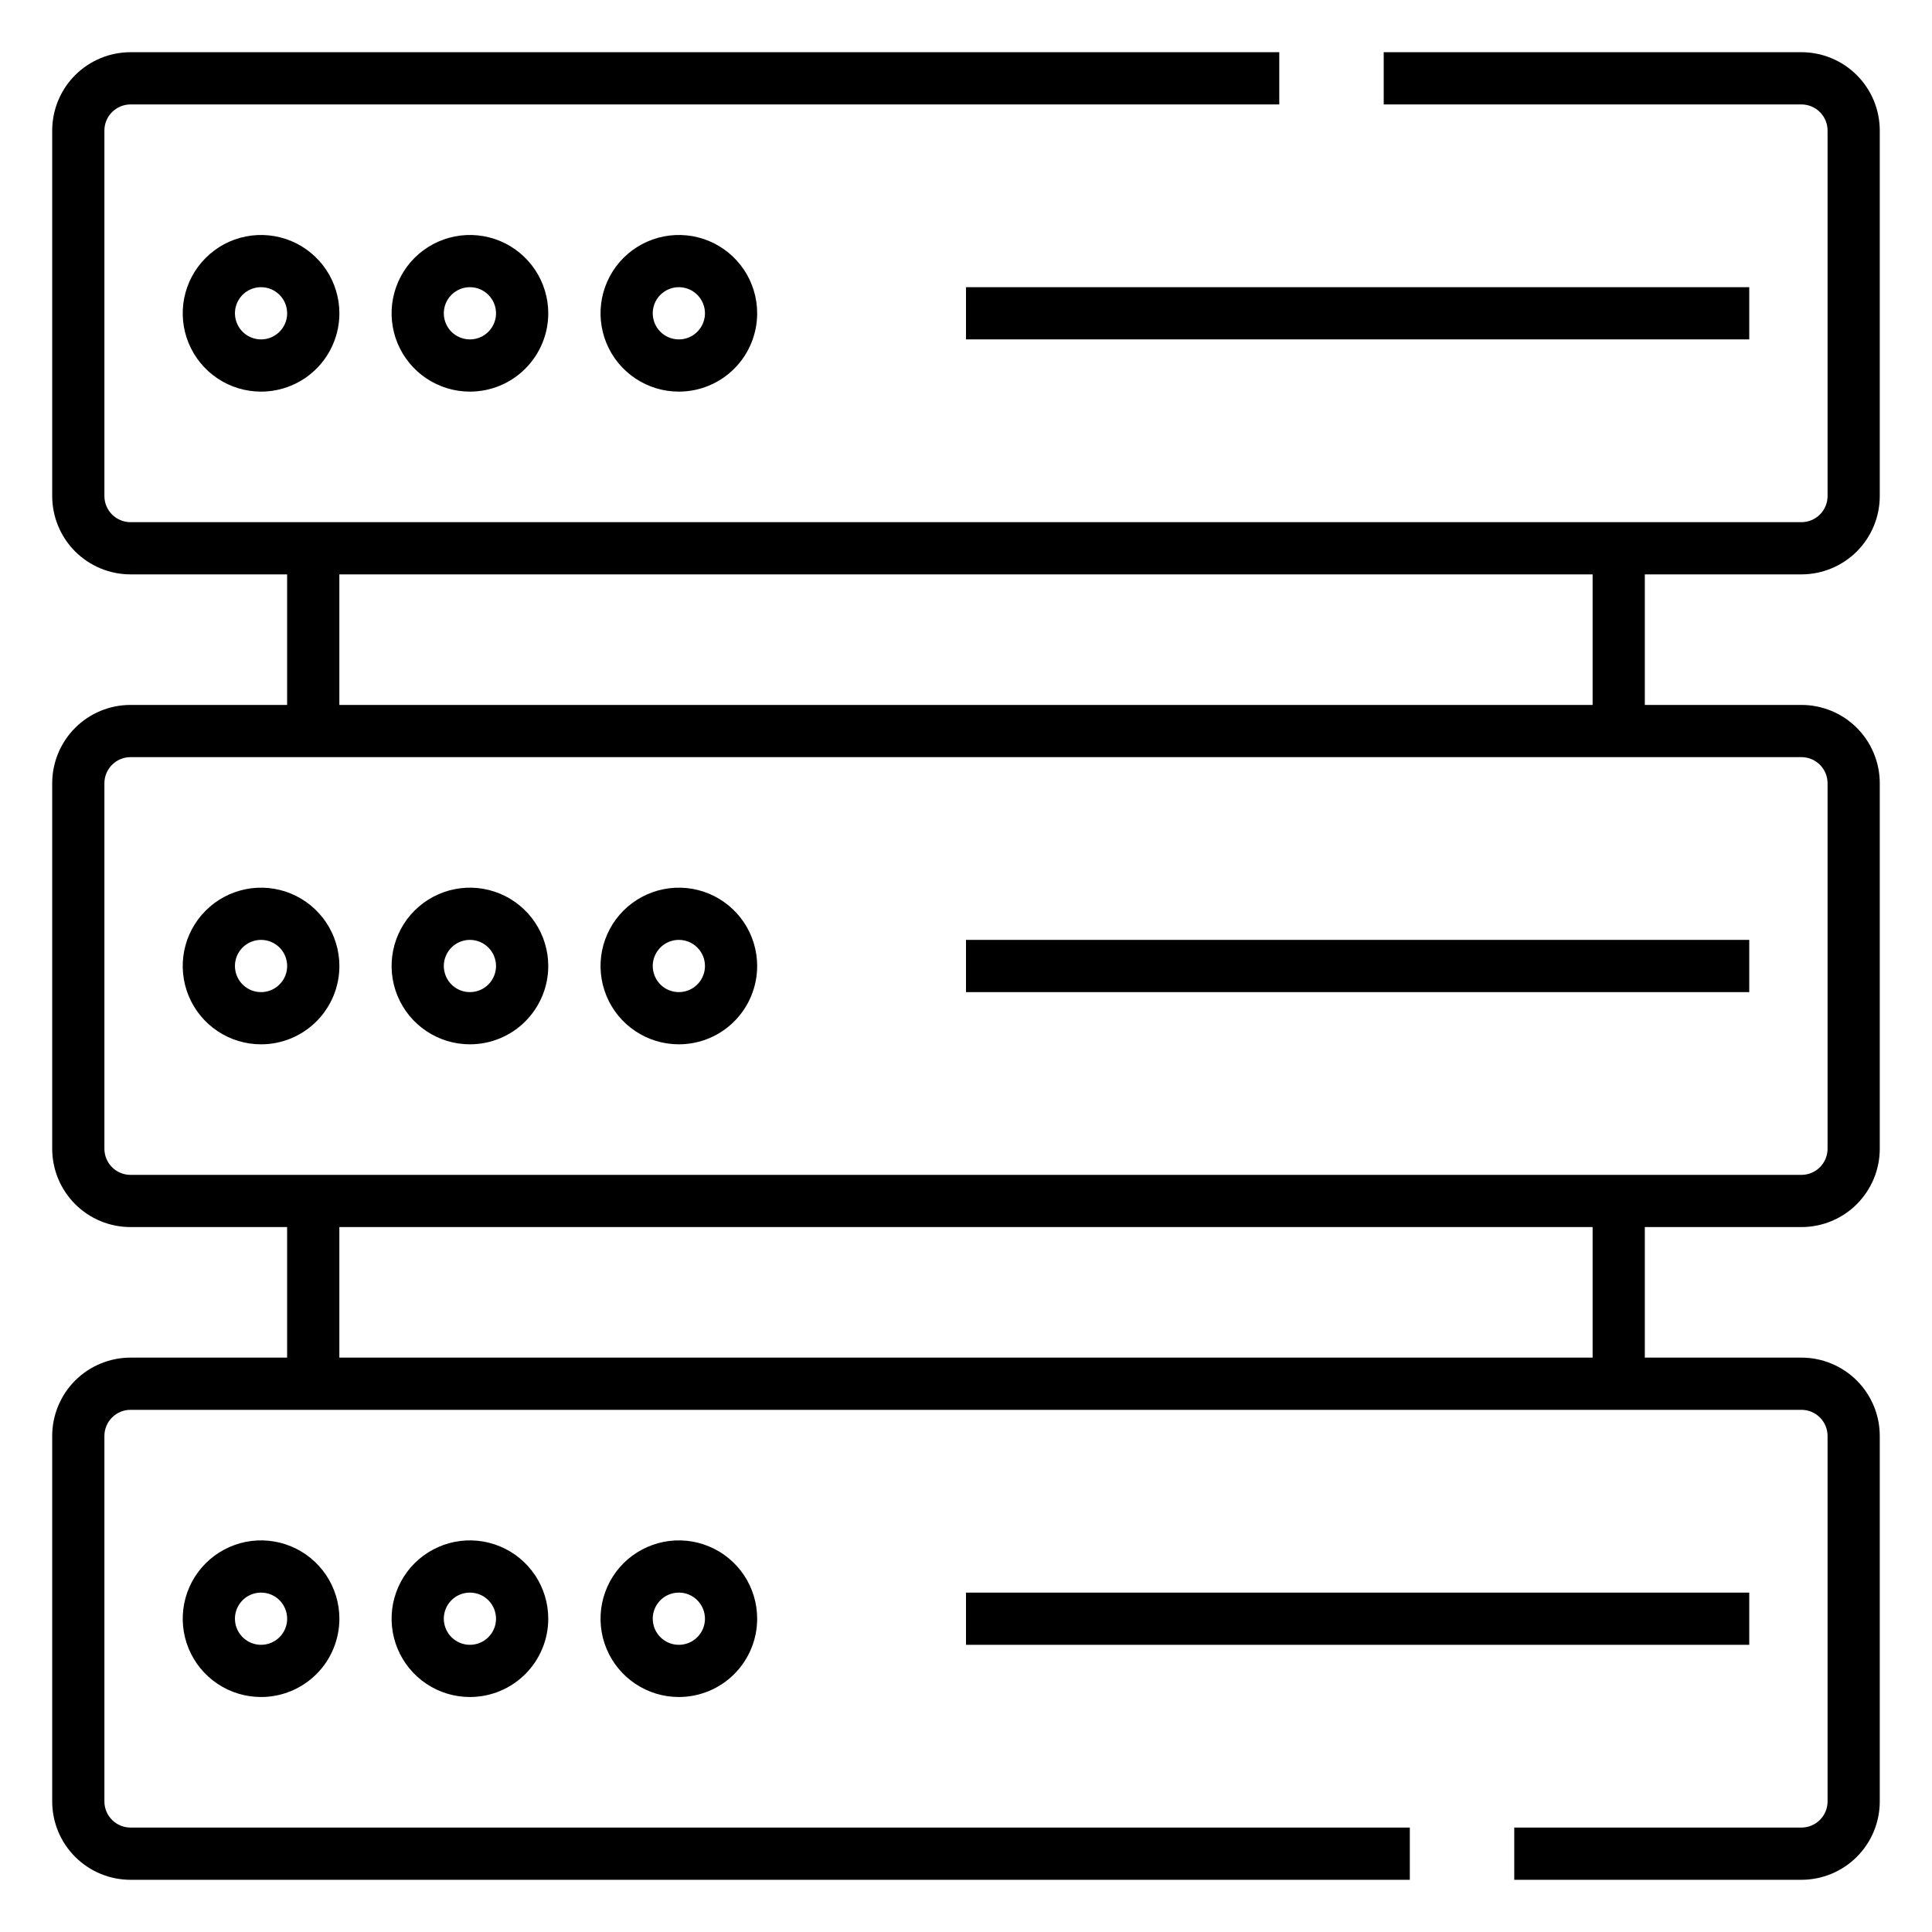<svg width="54" height="54" viewBox="0 0 54 54" fill="none" xmlns="http://www.w3.org/2000/svg">
<path d="M50.351 16.054H3.648C3.068 16.054 2.511 15.823 2.1 15.413C1.69 15.002 1.459 14.445 1.459 13.865V3.649C1.459 3.068 1.69 2.511 2.1 2.101C2.511 1.69 3.068 1.459 3.648 1.459H35.756V2.919H3.648C3.455 2.919 3.269 2.996 3.132 3.133C2.995 3.269 2.918 3.455 2.918 3.649V13.865C2.918 14.058 2.995 14.244 3.132 14.381C3.269 14.518 3.455 14.595 3.648 14.595H50.351C50.544 14.595 50.73 14.518 50.867 14.381C51.004 14.244 51.081 14.058 51.081 13.865V3.649C51.081 3.455 51.004 3.269 50.867 3.133C50.73 2.996 50.544 2.919 50.351 2.919H38.675V1.459H50.351C50.931 1.459 51.488 1.69 51.899 2.101C52.309 2.511 52.54 3.068 52.54 3.649V13.865C52.54 14.445 52.309 15.002 51.899 15.413C51.488 15.823 50.931 16.054 50.351 16.054Z" fill="black"/>
<path d="M7.297 10.946C6.864 10.946 6.44 10.818 6.08 10.577C5.72 10.336 5.44 9.995 5.274 9.595C5.108 9.194 5.065 8.754 5.149 8.33C5.234 7.905 5.442 7.515 5.749 7.209C6.055 6.903 6.445 6.694 6.87 6.61C7.294 6.525 7.734 6.569 8.134 6.734C8.534 6.9 8.876 7.181 9.117 7.541C9.357 7.901 9.486 8.324 9.486 8.757C9.486 9.337 9.255 9.894 8.845 10.305C8.434 10.715 7.877 10.946 7.297 10.946ZM7.297 8.027C7.152 8.027 7.011 8.07 6.891 8.15C6.771 8.23 6.678 8.344 6.622 8.477C6.567 8.611 6.553 8.758 6.581 8.899C6.609 9.041 6.679 9.171 6.781 9.273C6.883 9.375 7.013 9.444 7.154 9.472C7.296 9.501 7.443 9.486 7.576 9.431C7.709 9.376 7.823 9.282 7.903 9.162C7.984 9.042 8.026 8.901 8.026 8.757C8.026 8.563 7.949 8.378 7.813 8.241C7.676 8.104 7.49 8.027 7.297 8.027Z" fill="black"/>
<path d="M13.134 10.946C12.701 10.946 12.278 10.818 11.918 10.577C11.558 10.336 11.278 9.995 11.112 9.595C10.946 9.194 10.903 8.754 10.987 8.33C11.072 7.905 11.28 7.515 11.586 7.209C11.893 6.903 12.283 6.694 12.707 6.61C13.132 6.525 13.572 6.569 13.972 6.734C14.372 6.9 14.714 7.181 14.955 7.541C15.195 7.901 15.324 8.324 15.324 8.757C15.324 9.337 15.093 9.894 14.682 10.305C14.272 10.715 13.715 10.946 13.134 10.946ZM13.134 8.027C12.99 8.027 12.849 8.07 12.729 8.15C12.609 8.23 12.516 8.344 12.46 8.477C12.405 8.611 12.391 8.758 12.419 8.899C12.447 9.041 12.517 9.171 12.618 9.273C12.721 9.375 12.851 9.444 12.992 9.472C13.134 9.501 13.28 9.486 13.414 9.431C13.547 9.376 13.661 9.282 13.741 9.162C13.821 9.042 13.864 8.901 13.864 8.757C13.864 8.563 13.787 8.378 13.65 8.241C13.514 8.104 13.328 8.027 13.134 8.027Z" fill="black"/>
<path d="M18.974 10.946C18.541 10.946 18.118 10.818 17.758 10.577C17.398 10.336 17.117 9.995 16.952 9.595C16.786 9.194 16.743 8.754 16.827 8.33C16.912 7.905 17.12 7.515 17.426 7.209C17.733 6.903 18.123 6.694 18.547 6.61C18.972 6.525 19.412 6.569 19.812 6.734C20.212 6.9 20.554 7.181 20.795 7.541C21.035 7.901 21.163 8.324 21.163 8.757C21.163 9.337 20.933 9.894 20.522 10.305C20.112 10.715 19.555 10.946 18.974 10.946ZM18.974 8.027C18.83 8.027 18.689 8.07 18.569 8.15C18.449 8.23 18.355 8.344 18.3 8.477C18.245 8.611 18.23 8.758 18.259 8.899C18.287 9.041 18.356 9.171 18.458 9.273C18.56 9.375 18.69 9.444 18.832 9.472C18.974 9.501 19.12 9.486 19.254 9.431C19.387 9.376 19.501 9.282 19.581 9.162C19.661 9.042 19.704 8.901 19.704 8.757C19.704 8.563 19.627 8.378 19.49 8.241C19.354 8.104 19.168 8.027 18.974 8.027Z" fill="black"/>
<path d="M27 8.027H48.892V9.486H27V8.027Z" fill="black"/>
<path d="M50.351 34.297H3.648C3.068 34.297 2.511 34.067 2.1 33.656C1.69 33.245 1.459 32.689 1.459 32.108V21.892C1.459 21.311 1.69 20.755 2.1 20.344C2.511 19.933 3.068 19.703 3.648 19.703H50.351C50.931 19.703 51.488 19.933 51.899 20.344C52.309 20.755 52.54 21.311 52.54 21.892V32.108C52.54 32.689 52.309 33.245 51.899 33.656C51.488 34.067 50.931 34.297 50.351 34.297ZM3.648 21.162C3.455 21.162 3.269 21.239 3.132 21.376C2.995 21.513 2.918 21.698 2.918 21.892V32.108C2.918 32.302 2.995 32.487 3.132 32.624C3.269 32.761 3.455 32.838 3.648 32.838H50.351C50.544 32.838 50.73 32.761 50.867 32.624C51.004 32.487 51.081 32.302 51.081 32.108V21.892C51.081 21.698 51.004 21.513 50.867 21.376C50.73 21.239 50.544 21.162 50.351 21.162H3.648Z" fill="black"/>
<path d="M7.297 29.189C6.864 29.189 6.44 29.061 6.08 28.82C5.72 28.58 5.44 28.238 5.274 27.838C5.108 27.438 5.065 26.998 5.149 26.573C5.234 26.148 5.442 25.758 5.749 25.452C6.055 25.146 6.445 24.937 6.87 24.853C7.294 24.768 7.734 24.812 8.134 24.977C8.534 25.143 8.876 25.424 9.117 25.784C9.357 26.144 9.486 26.567 9.486 27C9.486 27.581 9.255 28.137 8.845 28.548C8.434 28.959 7.877 29.189 7.297 29.189ZM7.297 26.27C7.152 26.27 7.011 26.313 6.891 26.393C6.771 26.473 6.678 26.587 6.622 26.721C6.567 26.854 6.553 27.001 6.581 27.142C6.609 27.284 6.679 27.414 6.781 27.516C6.883 27.618 7.013 27.688 7.154 27.716C7.296 27.744 7.443 27.729 7.576 27.674C7.709 27.619 7.823 27.525 7.903 27.405C7.984 27.285 8.026 27.144 8.026 27C8.026 26.806 7.949 26.621 7.813 26.484C7.676 26.347 7.49 26.27 7.297 26.27Z" fill="black"/>
<path d="M13.134 29.189C12.701 29.189 12.278 29.061 11.918 28.82C11.558 28.58 11.278 28.238 11.112 27.838C10.946 27.438 10.903 26.998 10.987 26.573C11.072 26.148 11.28 25.758 11.586 25.452C11.893 25.146 12.283 24.937 12.707 24.853C13.132 24.768 13.572 24.812 13.972 24.977C14.372 25.143 14.714 25.424 14.955 25.784C15.195 26.144 15.324 26.567 15.324 27C15.324 27.581 15.093 28.137 14.682 28.548C14.272 28.959 13.715 29.189 13.134 29.189ZM13.134 26.27C12.99 26.27 12.849 26.313 12.729 26.393C12.609 26.473 12.516 26.587 12.46 26.721C12.405 26.854 12.391 27.001 12.419 27.142C12.447 27.284 12.517 27.414 12.618 27.516C12.721 27.618 12.851 27.688 12.992 27.716C13.134 27.744 13.28 27.729 13.414 27.674C13.547 27.619 13.661 27.525 13.741 27.405C13.821 27.285 13.864 27.144 13.864 27C13.864 26.806 13.787 26.621 13.65 26.484C13.514 26.347 13.328 26.27 13.134 26.27Z" fill="black"/>
<path d="M18.974 29.189C18.541 29.189 18.118 29.061 17.758 28.82C17.398 28.58 17.117 28.238 16.952 27.838C16.786 27.438 16.743 26.998 16.827 26.573C16.912 26.148 17.12 25.758 17.426 25.452C17.733 25.146 18.123 24.937 18.547 24.853C18.972 24.768 19.412 24.812 19.812 24.977C20.212 25.143 20.554 25.424 20.795 25.784C21.035 26.144 21.163 26.567 21.163 27C21.163 27.581 20.933 28.137 20.522 28.548C20.112 28.959 19.555 29.189 18.974 29.189ZM18.974 26.27C18.83 26.27 18.689 26.313 18.569 26.393C18.449 26.473 18.355 26.587 18.3 26.721C18.245 26.854 18.23 27.001 18.259 27.142C18.287 27.284 18.356 27.414 18.458 27.516C18.56 27.618 18.69 27.688 18.832 27.716C18.974 27.744 19.12 27.729 19.254 27.674C19.387 27.619 19.501 27.525 19.581 27.405C19.661 27.285 19.704 27.144 19.704 27C19.704 26.806 19.627 26.621 19.49 26.484C19.354 26.347 19.168 26.27 18.974 26.27Z" fill="black"/>
<path d="M27 26.27H48.892V27.73H27V26.27Z" fill="black"/>
<path d="M50.351 52.541H42.324V51.081H50.351C50.544 51.081 50.73 51.004 50.867 50.867C51.004 50.73 51.081 50.545 51.081 50.351V40.135C51.081 39.942 51.004 39.756 50.867 39.619C50.73 39.482 50.544 39.405 50.351 39.405H3.648C3.455 39.405 3.269 39.482 3.132 39.619C2.995 39.756 2.918 39.942 2.918 40.135V50.351C2.918 50.545 2.995 50.73 3.132 50.867C3.269 51.004 3.455 51.081 3.648 51.081H39.405V52.541H3.648C3.068 52.541 2.511 52.31 2.1 51.899C1.69 51.489 1.459 50.932 1.459 50.351V40.135C1.459 39.554 1.69 38.998 2.1 38.587C2.511 38.177 3.068 37.946 3.648 37.946H50.351C50.931 37.946 51.488 38.177 51.899 38.587C52.309 38.998 52.54 39.554 52.54 40.135V50.351C52.54 50.932 52.309 51.489 51.899 51.899C51.488 52.31 50.931 52.541 50.351 52.541Z" fill="black"/>
<path d="M7.297 47.432C6.864 47.432 6.44 47.304 6.08 47.063C5.72 46.823 5.44 46.481 5.274 46.081C5.108 45.681 5.065 45.241 5.149 44.816C5.234 44.392 5.442 44.001 5.749 43.695C6.055 43.389 6.445 43.181 6.87 43.096C7.294 43.012 7.734 43.055 8.134 43.221C8.534 43.386 8.876 43.667 9.117 44.027C9.357 44.387 9.486 44.81 9.486 45.243C9.486 45.824 9.255 46.381 8.845 46.791C8.434 47.202 7.877 47.432 7.297 47.432ZM7.297 44.514C7.152 44.514 7.011 44.556 6.891 44.636C6.771 44.717 6.678 44.831 6.622 44.964C6.567 45.097 6.553 45.244 6.581 45.386C6.609 45.527 6.679 45.657 6.781 45.759C6.883 45.861 7.013 45.931 7.154 45.959C7.296 45.987 7.443 45.973 7.576 45.917C7.709 45.862 7.823 45.769 7.903 45.649C7.984 45.529 8.026 45.388 8.026 45.243C8.026 45.05 7.949 44.864 7.813 44.727C7.676 44.59 7.49 44.514 7.297 44.514Z" fill="black"/>
<path d="M13.134 47.432C12.701 47.432 12.278 47.304 11.918 47.063C11.558 46.823 11.278 46.481 11.112 46.081C10.946 45.681 10.903 45.241 10.987 44.816C11.072 44.392 11.28 44.001 11.586 43.695C11.893 43.389 12.283 43.181 12.707 43.096C13.132 43.012 13.572 43.055 13.972 43.221C14.372 43.386 14.714 43.667 14.955 44.027C15.195 44.387 15.324 44.81 15.324 45.243C15.324 45.824 15.093 46.381 14.682 46.791C14.272 47.202 13.715 47.432 13.134 47.432ZM13.134 44.514C12.99 44.514 12.849 44.556 12.729 44.636C12.609 44.717 12.516 44.831 12.46 44.964C12.405 45.097 12.391 45.244 12.419 45.386C12.447 45.527 12.517 45.657 12.618 45.759C12.721 45.861 12.851 45.931 12.992 45.959C13.134 45.987 13.28 45.973 13.414 45.917C13.547 45.862 13.661 45.769 13.741 45.649C13.821 45.529 13.864 45.388 13.864 45.243C13.864 45.05 13.787 44.864 13.65 44.727C13.514 44.59 13.328 44.514 13.134 44.514Z" fill="black"/>
<path d="M18.974 47.432C18.541 47.432 18.118 47.304 17.758 47.063C17.398 46.823 17.117 46.481 16.952 46.081C16.786 45.681 16.743 45.241 16.827 44.816C16.912 44.392 17.12 44.001 17.426 43.695C17.733 43.389 18.123 43.181 18.547 43.096C18.972 43.012 19.412 43.055 19.812 43.221C20.212 43.386 20.554 43.667 20.795 44.027C21.035 44.387 21.163 44.81 21.163 45.243C21.163 45.824 20.933 46.381 20.522 46.791C20.112 47.202 19.555 47.432 18.974 47.432ZM18.974 44.514C18.83 44.514 18.689 44.556 18.569 44.636C18.449 44.717 18.355 44.831 18.3 44.964C18.245 45.097 18.23 45.244 18.259 45.386C18.287 45.527 18.356 45.657 18.458 45.759C18.56 45.861 18.69 45.931 18.832 45.959C18.974 45.987 19.12 45.973 19.254 45.917C19.387 45.862 19.501 45.769 19.581 45.649C19.661 45.529 19.704 45.388 19.704 45.243C19.704 45.05 19.627 44.864 19.49 44.727C19.354 44.59 19.168 44.514 18.974 44.514Z" fill="black"/>
<path d="M27 44.514H48.892V45.973H27V44.514Z" fill="black"/>
<path d="M44.514 15.324H45.973V20.432H44.514V15.324Z" fill="black"/>
<path d="M44.514 33.932H45.973V39.041H44.514V33.932Z" fill="black"/>
<path d="M8.025 15.324H9.485V20.432H8.025V15.324Z" fill="black"/>
<path d="M8.025 33.932H9.485V39.041H8.025V33.932Z" fill="black"/>
</svg>
